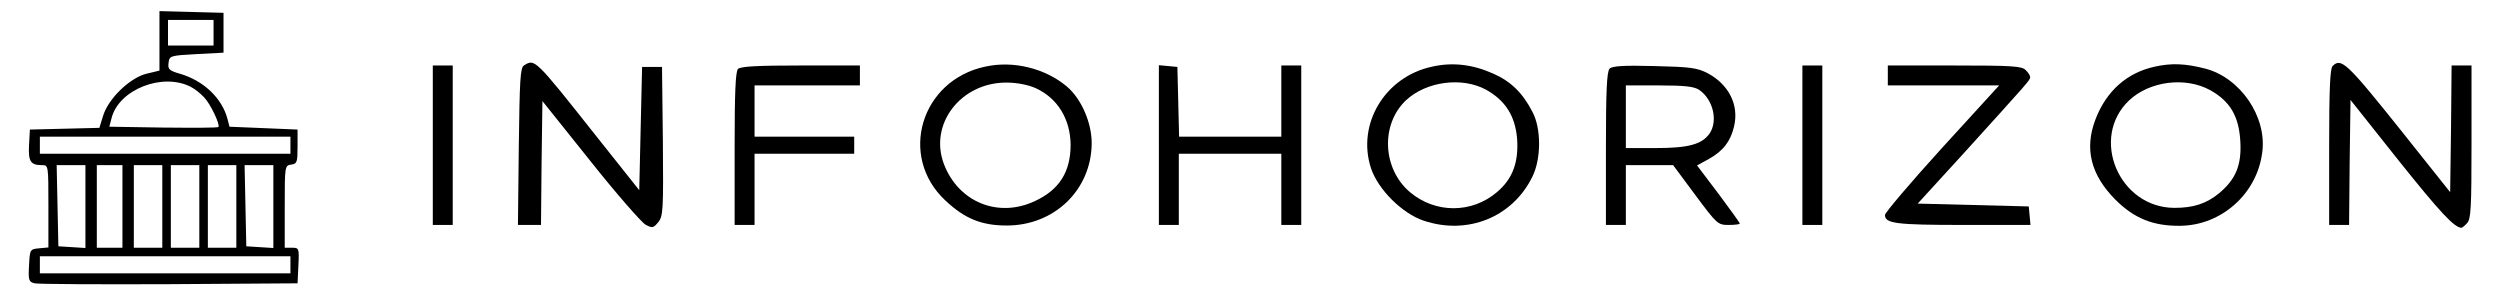 <?xml version="1.0" standalone="no"?>
<!DOCTYPE svg PUBLIC "-//W3C//DTD SVG 20010904//EN"
 "http://www.w3.org/TR/2001/REC-SVG-20010904/DTD/svg10.dtd">
<svg version="1.0" xmlns="http://www.w3.org/2000/svg"
 width="878pt" height="104pt" viewBox="0 0 878 104"
 preserveAspectRatio="xMidYMid meet">

<g transform="translate(0,104) scale(0.1,-0.1)"
fill="#000000" stroke="none">
<path d="M560 897 l0 -105 -46 -11 c-59 -15 -134 -88 -152 -148 l-13 -42 -122
-3 -122 -3 -3 -54 c-3 -58 5 -71 46 -71 22 0 22 -1 22 -144 l0 -145 -32 -3
c-33 -3 -33 -4 -36 -60 -3 -53 -1 -58 20 -63 13 -3 226 -4 473 -3 l450 3 3 63
c3 61 2 62 -23 62 l-25 0 0 144 c0 142 0 145 23 148 20 3 22 8 22 63 l0 60
-119 5 -120 5 -7 27 c-19 73 -84 135 -167 159 -38 11 -43 16 -40 38 3 25 5 26
98 31 l95 5 0 70 0 70 -112 3 -113 3 0 -104z m190 28 l0 -45 -80 0 -80 0 0 45
0 45 80 0 80 0 0 -45z m-80 -190 c14 -7 35 -24 47 -37 23 -24 57 -97 50 -104
-2 -3 -89 -3 -194 -2 l-189 3 8 31 c26 100 179 160 278 109z m350 -205 l0 -30
-440 0 -440 0 0 30 0 30 440 0 440 0 0 -30z m-720 -216 l0 -145 -47 3 -48 3
-3 143 -3 142 51 0 50 0 0 -146z m130 1 l0 -145 -45 0 -45 0 0 145 0 145 45 0
45 0 0 -145z m140 0 l0 -145 -50 0 -50 0 0 145 0 145 50 0 50 0 0 -145z m130
0 l0 -145 -50 0 -50 0 0 145 0 145 50 0 50 0 0 -145z m130 0 l0 -145 -50 0
-50 0 0 145 0 145 50 0 50 0 0 -145z m130 -1 l0 -145 -47 3 -48 3 -3 143 -3
142 51 0 50 0 0 -146z m60 -204 l0 -30 -440 0 -440 0 0 30 0 30 440 0 440 0 0
-30z"/>
<path d="M1840 810 c-13 -8 -15 -53 -18 -285 l-3 -275 40 0 41 0 2 217 3 218
168 -210 c92 -116 180 -216 194 -224 24 -13 28 -12 45 9 17 21 18 43 16 284
l-3 261 -35 0 -35 0 -5 -216 -5 -217 -155 195 c-213 269 -212 267 -250 243z"/>
<path d="M3460 806 c-226 -48 -306 -315 -140 -470 68 -64 127 -88 216 -88 166
0 296 124 298 287 1 72 -36 158 -87 201 -76 64 -188 92 -287 70z m176 -75 c78
-35 123 -109 124 -199 0 -95 -39 -158 -125 -198 -129 -61 -269 -4 -320 130
-53 140 59 286 219 286 38 0 77 -8 102 -19z"/>
<path d="M5030 806 c-166 -35 -266 -202 -215 -357 25 -75 110 -159 185 -184
155 -52 313 13 382 155 31 63 31 169 0 227 -35 68 -77 108 -139 135 -72 32
-142 40 -213 24z m189 -81 c68 -38 102 -92 109 -171 6 -83 -15 -142 -71 -189
-88 -75 -216 -75 -305 0 -97 82 -104 238 -14 323 71 66 196 83 281 37z"/>
<path d="M7568 806 c-98 -21 -171 -86 -209 -186 -39 -103 -16 -194 70 -281 66
-66 133 -93 227 -92 146 1 271 113 289 258 17 125 -77 262 -200 294 -70 18
-119 20 -177 7z m193 -82 c71 -39 102 -92 107 -180 5 -84 -16 -134 -75 -183
-44 -36 -89 -51 -156 -51 -195 0 -299 246 -159 378 72 67 196 83 283 36z"/>
<path d="M8192 808 c-9 -9 -12 -86 -12 -285 l0 -273 35 0 35 0 2 220 3 219
170 -214 c144 -180 195 -235 220 -235 2 0 11 7 19 16 14 13 16 53 16 285 l0
269 -35 0 -35 0 -2 -222 -3 -223 -176 221 c-188 235 -207 252 -237 222z"/>
<path d="M1520 530 l0 -280 35 0 35 0 0 280 0 280 -35 0 -35 0 0 -280z"/>
<path d="M2592 798 c-9 -9 -12 -85 -12 -280 l0 -268 35 0 35 0 0 125 0 125
175 0 175 0 0 30 0 30 -175 0 -175 0 0 90 0 90 185 0 185 0 0 35 0 35 -208 0
c-148 0 -211 -3 -220 -12z"/>
<path d="M4070 531 l0 -281 35 0 35 0 0 125 0 125 180 0 180 0 0 -125 0 -125
35 0 35 0 0 280 0 280 -35 0 -35 0 0 -125 0 -125 -180 0 -179 0 -3 123 -3 122
-32 3 -33 3 0 -280z"/>
<path d="M5653 799 c-10 -10 -13 -80 -13 -281 l0 -268 35 0 35 0 0 105 0 105
83 0 83 0 78 -105 c76 -102 79 -105 117 -105 21 0 39 2 39 5 0 3 -34 50 -75
105 l-75 99 42 23 c50 28 76 62 88 114 18 75 -18 147 -93 187 -37 19 -61 22
-187 25 -108 3 -148 0 -157 -9z m315 -75 c49 -34 66 -109 36 -153 -27 -38 -74
-51 -189 -51 l-105 0 0 110 0 110 118 0 c90 0 123 -4 140 -16z"/>
<path d="M6330 530 l0 -280 35 0 35 0 0 280 0 280 -35 0 -35 0 0 -280z"/>
<path d="M6630 775 l0 -35 195 0 196 0 -201 -220 c-110 -121 -200 -227 -200
-235 0 -30 39 -35 275 -35 l236 0 -3 33 -3 32 -195 5 -195 5 160 175 c232 256
235 259 235 269 0 5 -7 17 -16 25 -13 14 -50 16 -250 16 l-234 0 0 -35z"/>
</g>
</svg>

